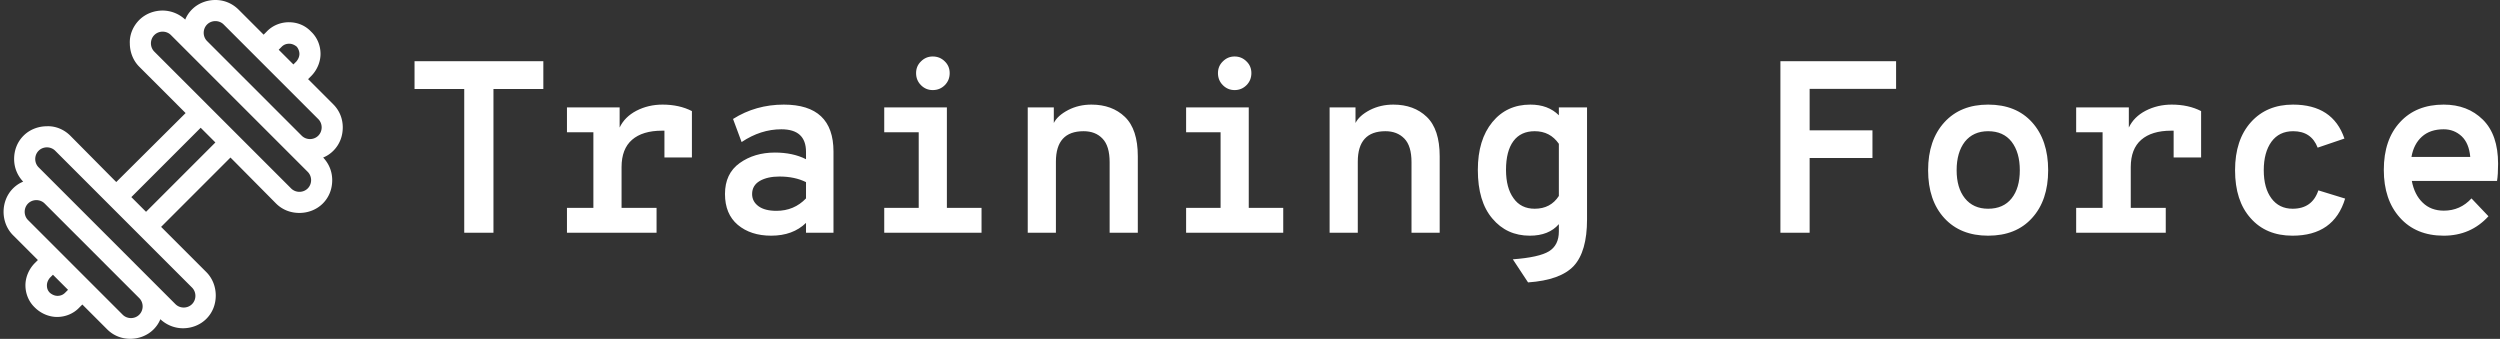 <svg data-v-423bf9ae="" xmlns="http://www.w3.org/2000/svg" viewBox="0 0 664 90" class="iconLeft"><rect x="0" y="0" width="664" height="90" fill="#333333" stroke="none"/><!----><!----><!----><g data-v-423bf9ae="" id="facf9762-33c5-4fad-9b88-918a83bb6588" fill="white" transform="matrix(4.648,0,0,4.648,107.172,-2.103)"><path d="M5.14 13.75L3.47 13.75L3.47 5.54L0.63 5.54L0.63 3.95L7.99 3.95L7.99 5.54L5.14 5.54L5.14 13.75ZM14.80 6.43L14.80 6.43L14.80 6.43Q15.76 6.43 16.48 6.80L16.48 6.80L16.48 9.45L14.91 9.45L14.91 7.92L14.77 7.92L14.77 7.92Q13.66 7.92 13.06 8.44L13.06 8.44L13.06 8.44Q12.46 8.96 12.46 10.00L12.46 10.00L12.46 12.33L14.46 12.33L14.46 13.75L9.34 13.75L9.34 12.33L10.85 12.33L10.85 8.01L9.34 8.01L9.34 6.59L12.35 6.59L12.35 7.74L12.35 7.74Q12.64 7.13 13.31 6.78L13.31 6.78L13.31 6.78Q13.99 6.43 14.80 6.43ZM21.01 13.92L21.01 13.92L21.01 13.92Q19.84 13.92 19.10 13.30L19.10 13.30L19.10 13.30Q18.37 12.68 18.37 11.54L18.37 11.54L18.37 11.54Q18.37 10.37 19.21 9.77L19.21 9.77L19.21 9.77Q20.05 9.17 21.22 9.17L21.22 9.17L21.22 9.17Q22.25 9.17 23.00 9.55L23.00 9.55L23.00 9.13L23.00 9.13Q23.00 7.84 21.59 7.84L21.59 7.84L21.59 7.84Q20.41 7.84 19.32 8.57L19.32 8.57L18.83 7.25L18.83 7.25Q20.13 6.43 21.73 6.43L21.73 6.43L21.73 6.43Q24.57 6.43 24.57 9.11L24.57 9.11L24.57 13.75L23.00 13.75L23.00 13.19L23.00 13.19Q22.25 13.92 21.01 13.92ZM21.31 12.50L21.31 12.50L21.31 12.50Q22.32 12.50 23.00 11.79L23.00 11.79L23.00 10.86L23.00 10.86Q22.36 10.54 21.48 10.54L21.48 10.54L21.48 10.54Q20.80 10.54 20.36 10.79L20.36 10.79L20.36 10.79Q19.92 11.05 19.92 11.54L19.92 11.54L19.92 11.54Q19.92 11.97 20.29 12.24L20.29 12.24L20.29 12.24Q20.65 12.50 21.31 12.50ZM30.24 5.60L30.24 5.60L30.24 5.60Q29.85 5.60 29.57 5.32L29.57 5.32L29.57 5.32Q29.29 5.04 29.29 4.63L29.29 4.63L29.29 4.63Q29.29 4.23 29.57 3.96L29.57 3.96L29.57 3.96Q29.85 3.68 30.24 3.68L30.24 3.68L30.24 3.68Q30.65 3.68 30.93 3.96L30.93 3.96L30.93 3.96Q31.21 4.23 31.21 4.63L31.21 4.63L31.21 4.63Q31.21 5.04 30.93 5.32L30.93 5.32L30.93 5.32Q30.65 5.60 30.24 5.60ZM31.05 6.59L31.05 12.33L33.03 12.33L33.03 13.75L27.47 13.75L27.47 12.33L29.44 12.33L29.44 8.01L27.47 8.01L27.47 6.59L31.05 6.59ZM39.31 6.43L39.31 6.43L39.31 6.43Q40.49 6.43 41.22 7.13L41.22 7.13L41.22 7.13Q41.96 7.84 41.96 9.38L41.96 9.38L41.96 13.75L40.35 13.75L40.35 9.72L40.35 9.72Q40.35 8.79 39.94 8.37L39.94 8.37L39.94 8.37Q39.54 7.95 38.86 7.95L38.86 7.95L38.86 7.95Q37.28 7.95 37.28 9.69L37.28 9.69L37.28 13.75L35.67 13.75L35.67 6.59L37.16 6.59L37.16 7.48L37.16 7.48Q37.37 7.06 37.98 6.74L37.98 6.74L37.98 6.74Q38.58 6.43 39.31 6.43ZM47.49 5.60L47.49 5.60L47.49 5.60Q47.10 5.60 46.82 5.32L46.82 5.32L46.82 5.32Q46.54 5.04 46.54 4.63L46.54 4.63L46.54 4.63Q46.54 4.23 46.82 3.96L46.82 3.96L46.82 3.96Q47.10 3.68 47.49 3.68L47.49 3.68L47.49 3.68Q47.89 3.68 48.17 3.96L48.17 3.96L48.17 3.96Q48.45 4.23 48.45 4.63L48.45 4.63L48.45 4.63Q48.45 5.04 48.17 5.32L48.17 5.32L48.17 5.32Q47.89 5.60 47.49 5.60ZM48.30 6.59L48.30 12.33L50.27 12.33L50.27 13.75L44.72 13.75L44.72 12.33L46.69 12.33L46.69 8.01L44.72 8.01L44.72 6.59L48.30 6.59ZM56.56 6.43L56.56 6.43L56.56 6.43Q57.74 6.43 58.47 7.13L58.47 7.13L58.47 7.13Q59.21 7.84 59.21 9.38L59.21 9.38L59.21 13.75L57.60 13.75L57.60 9.72L57.60 9.72Q57.60 8.79 57.19 8.37L57.19 8.37L57.19 8.37Q56.78 7.95 56.11 7.95L56.11 7.95L56.11 7.95Q54.53 7.95 54.53 9.69L54.53 9.69L54.53 13.75L52.92 13.75L52.92 6.59L54.40 6.59L54.40 7.48L54.40 7.48Q54.61 7.06 55.22 6.74L55.22 6.74L55.22 6.74Q55.83 6.43 56.56 6.43ZM64.26 16.59L64.26 16.59L63.39 15.27L63.39 15.27Q64.89 15.16 65.46 14.81L65.46 14.81L65.46 14.81Q66.02 14.46 66.02 13.68L66.02 13.68L66.02 13.26L66.02 13.26Q65.45 13.92 64.36 13.92L64.36 13.92L64.36 13.92Q63.04 13.92 62.22 12.94L62.22 12.94L62.22 12.94Q61.39 11.97 61.39 10.16L61.39 10.16L61.39 10.16Q61.39 8.44 62.22 7.43L62.22 7.43L62.22 7.43Q63.04 6.43 64.39 6.43L64.39 6.43L64.39 6.43Q65.41 6.43 66.02 7.04L66.02 7.04L66.02 6.59L67.63 6.59L67.63 12.99L67.63 12.99Q67.63 14.83 66.87 15.65L66.87 15.65L66.87 15.65Q66.11 16.46 64.26 16.59ZM64.64 12.38L64.64 12.38L64.64 12.38Q65.55 12.38 66.02 11.65L66.02 11.65L66.02 8.67L66.02 8.67Q65.52 7.95 64.64 7.95L64.64 7.95L64.64 7.95Q63.84 7.95 63.42 8.52L63.42 8.52L63.42 8.52Q63.00 9.09 63.00 10.16L63.00 10.16L63.00 10.16Q63.00 11.19 63.43 11.78L63.43 11.78L63.43 11.78Q63.85 12.38 64.64 12.38ZM80.35 13.75L78.68 13.75L78.68 3.95L85.29 3.95L85.29 5.53L80.35 5.53L80.35 7.90L83.94 7.90L83.94 9.48L80.35 9.48L80.35 13.75ZM90.55 13.92L90.55 13.92L90.55 13.92Q88.97 13.92 88.05 12.92L88.05 12.92L88.05 12.92Q87.12 11.91 87.12 10.18L87.12 10.18L87.12 10.18Q87.12 8.46 88.05 7.44L88.05 7.44L88.05 7.44Q88.97 6.43 90.55 6.43L90.55 6.43L90.55 6.43Q92.15 6.43 93.06 7.44L93.06 7.44L93.06 7.44Q93.98 8.46 93.98 10.18L93.98 10.18L93.98 10.18Q93.98 11.90 93.06 12.91L93.06 12.91L93.06 12.91Q92.15 13.92 90.55 13.92ZM90.55 12.38L90.55 12.38L90.55 12.38Q91.42 12.38 91.89 11.79L91.89 11.79L91.89 11.79Q92.36 11.20 92.36 10.18L92.36 10.18L92.36 10.18Q92.36 9.16 91.89 8.55L91.89 8.55L91.89 8.55Q91.42 7.95 90.55 7.95L90.55 7.95L90.55 7.95Q89.70 7.95 89.22 8.55L89.22 8.55L89.22 8.55Q88.75 9.16 88.75 10.18L88.75 10.18L88.75 10.18Q88.75 11.19 89.22 11.78L89.22 11.78L89.22 11.78Q89.70 12.38 90.55 12.38ZM101.04 6.43L101.04 6.43L101.04 6.43Q102.00 6.43 102.72 6.80L102.72 6.80L102.72 9.45L101.15 9.45L101.15 7.92L101.01 7.92L101.01 7.92Q99.90 7.92 99.30 8.44L99.30 8.44L99.30 8.44Q98.70 8.96 98.70 10.00L98.70 10.00L98.70 12.33L100.70 12.33L100.70 13.75L95.58 13.75L95.58 12.33L97.09 12.33L97.09 8.01L95.58 8.01L95.58 6.59L98.59 6.59L98.59 7.74L98.59 7.74Q98.88 7.13 99.55 6.78L99.55 6.78L99.55 6.78Q100.23 6.43 101.04 6.43ZM107.94 13.92L107.94 13.92L107.94 13.92Q106.43 13.92 105.55 12.92L105.55 12.92L105.55 12.92Q104.66 11.93 104.66 10.18L104.66 10.18L104.66 10.18Q104.66 8.44 105.57 7.43L105.57 7.43L105.57 7.43Q106.47 6.43 107.97 6.43L107.97 6.43L107.97 6.43Q110.25 6.43 110.91 8.37L110.91 8.37L109.38 8.89L109.38 8.89Q109.02 7.95 107.98 7.95L107.98 7.95L107.98 7.95Q107.18 7.95 106.74 8.55L106.74 8.55L106.74 8.55Q106.30 9.16 106.30 10.18L106.30 10.18L106.30 10.18Q106.30 11.20 106.74 11.79L106.74 11.79L106.74 11.79Q107.18 12.38 107.95 12.38L107.95 12.38L107.95 12.38Q109.07 12.38 109.42 11.33L109.42 11.33L110.95 11.80L110.95 11.80Q110.31 13.92 107.94 13.92ZM119.69 9.81L119.69 9.81L119.69 9.81Q119.69 10.43 119.63 10.79L119.63 10.79L114.76 10.79L114.76 10.79Q114.91 11.58 115.38 12.03L115.38 12.03L115.38 12.03Q115.85 12.49 116.59 12.49L116.59 12.49L116.59 12.49Q117.53 12.49 118.17 11.79L118.17 11.79L119.14 12.81L119.14 12.81Q118.13 13.92 116.58 13.92L116.58 13.92L116.58 13.92Q115.00 13.92 114.08 12.89L114.08 12.89L114.08 12.89Q113.16 11.87 113.16 10.16L113.16 10.16L113.16 10.16Q113.16 8.43 114.09 7.43L114.09 7.43L114.09 7.43Q115.01 6.43 116.58 6.43L116.58 6.43L116.58 6.43Q117.95 6.43 118.82 7.29L118.82 7.29L118.82 7.29Q119.69 8.15 119.69 9.81ZM114.74 9.42L114.74 9.42L118.10 9.42L118.10 9.42Q118.03 8.64 117.61 8.24L117.61 8.24L117.61 8.24Q117.18 7.84 116.58 7.84L116.58 7.84L116.58 7.84Q115.81 7.84 115.34 8.26L115.34 8.26L115.34 8.26Q114.87 8.68 114.74 9.42Z"></path></g><!----><g data-v-423bf9ae="" id="9389bae2-3ad2-4334-9647-452a37f0db84" transform="matrix(1.001,0,0,1.001,-4.056,-5.006)" stroke="none" fill="white"><path d="M80.7 10.9c-2.1 0-4.3.8-5.9 2.5l-.8.8-6.6-6.6c-1.8-1.8-4-2.6-6.2-2.6s-4.5.8-6.2 2.5c-.8.8-1.4 1.7-1.8 2.7a8.82 8.82 0 0 0-6-2.4c-2.2 0-4.5.8-6.2 2.5-1.7 1.7-2.6 4-2.5 6.2 0 2.2.8 4.5 2.5 6.2l11.2 11.2 1.1 1.1-18.4 18.3-1.1-1.1L22.7 41c-1.7-1.7-4-2.6-6.2-2.5-2.2 0-4.5.8-6.2 2.5-1.7 1.7-2.5 3.9-2.5 6.2 0 2.2.8 4.3 2.4 6-1 .4-1.9 1-2.7 1.8C5.8 56.7 5 59 5 61.2s.8 4.5 2.5 6.2l6.6 6.6-.8.8c-1.6 1.6-2.5 3.8-2.5 5.9 0 2.1.8 4.3 2.5 5.9 1.6 1.6 3.8 2.5 5.9 2.5 2.1 0 4.3-.8 5.9-2.5l.8-.8 6.6 6.6c1.7 1.7 3.9 2.5 6.1 2.5 2.2 0 4.5-.8 6.2-2.5.8-.8 1.4-1.7 1.8-2.7 1.7 1.6 3.9 2.4 6 2.4 2.2 0 4.5-.8 6.2-2.5 1.7-1.7 2.5-3.9 2.5-6.2 0-2.2-.8-4.5-2.5-6.2l-11-11-1-1 18.4-18.4 1 1L77.3 59c1.7 1.7 3.9 2.5 6.2 2.5 2.2 0 4.5-.8 6.2-2.5 1.7-1.7 2.5-3.9 2.5-6.2 0-2.2-.8-4.3-2.4-6 1-.4 1.9-1 2.7-1.8 1.7-1.7 2.5-3.9 2.5-6.2 0-2.2-.8-4.4-2.5-6.1L85.8 26l.8-.8c1.6-1.6 2.5-3.8 2.5-5.9 0-2.1-.8-4.3-2.5-5.9-1.6-1.7-3.7-2.5-5.9-2.5zm-58.6 71l-.8.8c-.6.6-1.3.8-2 .8s-1.4-.3-2-.8c-.6-.6-.8-1.2-.8-2 0-.7.3-1.4.8-2l.8-.8 4 4zM41 84.1c.6.6.9 1.4.9 2.2 0 .8-.3 1.6-.9 2.2-.6.6-1.4.9-2.2.9-.8 0-1.6-.3-2.2-.9L20.1 72l-8.6-8.6c-.6-.6-.9-1.4-.9-2.2 0-.8.3-1.6.9-2.2.6-.6 1.4-.9 2.2-.9.8 0 1.6.3 2.2.9L41 84.1zM29.9 56.2l10.9 10.9 3 3L55 81.3c.6.6.9 1.4.9 2.2 0 .8-.3 1.6-.9 2.2-.6.6-1.4.9-2.2.9-.8 0-1.6-.3-2.2-.9L19.9 55l-5.6-5.6c-.6-.6-.9-1.4-.9-2.2 0-.8.3-1.6.9-2.2.6-.6 1.4-.9 2.2-.9.8 0 1.6.3 2.2.9l11.2 11.2zm31.3-13.4L42.8 61.2l-3.9-3.9 18.4-18.4 3.9 3.9zM55 19.9l30.7 30.7c.6.6.9 1.4.9 2.2 0 .8-.3 1.6-.9 2.2-.6.6-1.4.9-2.2.9-.8 0-1.6-.3-2.2-.9L70.1 43.8l-3-3-10.9-10.9L45 18.7c-.6-.6-.9-1.4-.9-2.2 0-.8.3-1.6.9-2.2.6-.6 1.4-.9 2.2-.9.8 0 1.6.3 2.2.9l5.6 5.6zm17 .2l16.5 16.5c.6.6.9 1.4.9 2.2 0 .8-.3 1.6-.9 2.2-.6.6-1.4.9-2.2.9-.8 0-1.6-.3-2.2-.9L59 15.9c-.6-.6-.9-1.4-.9-2.2 0-.8.3-1.6.9-2.2.6-.6 1.4-.9 2.2-.9.8 0 1.6.3 2.2.9l8.6 8.6zm11.5-.8c0 .7-.3 1.4-.8 2l-.8.8-3.9-3.9.8-.8c.6-.6 1.3-.8 2-.8s1.4.3 2 .8c.4.5.7 1.2.7 1.9z"></path></g><!----></svg>